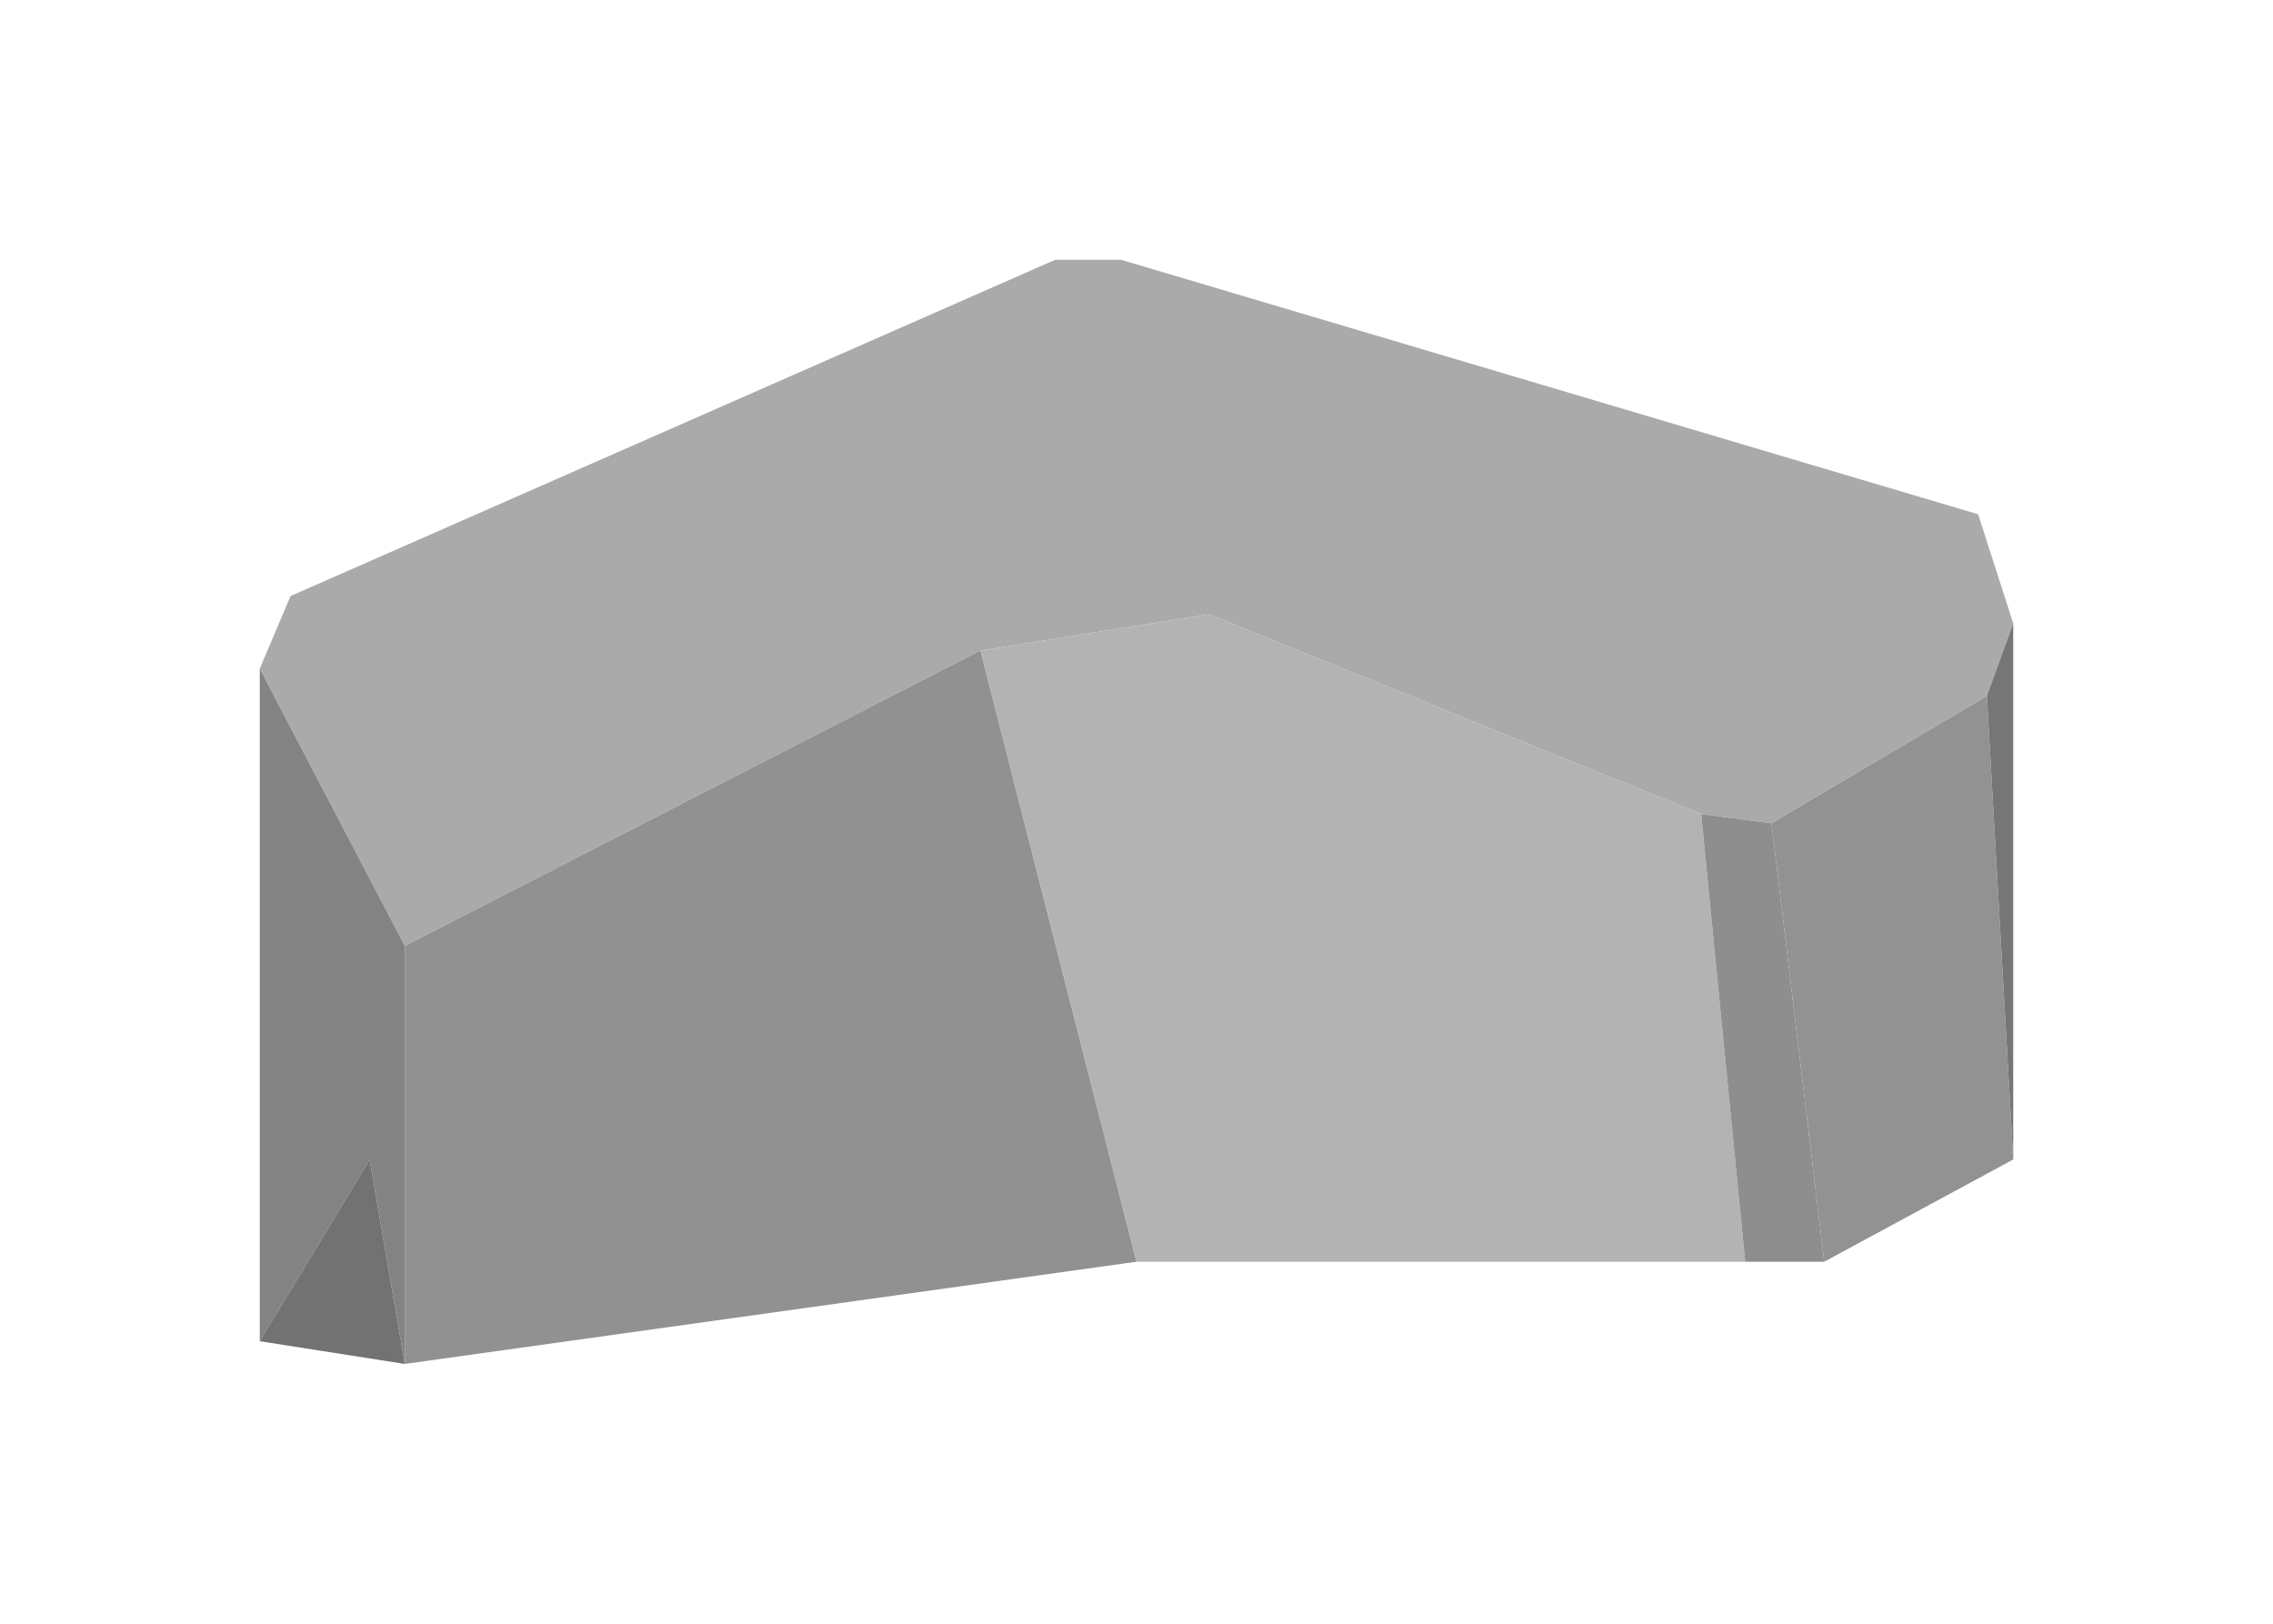 <svg width="35" height="25" viewBox="0 0 35 25" fill="none" xmlns="http://www.w3.org/2000/svg">
<g filter="url(#filter0_d_18_164)">
<path d="M8.233 16.564L17.098 12.017L20.616 11.457L28.195 14.535L29.278 14.675L32.594 12.716L33 11.597L32.459 9.918L19.263 6H18.248L6.474 11.177L6 12.296L8.233 16.564Z" fill="#AAAAAA"/>
<path d="M6 12.296V22.65L7.692 19.852L8.233 23V16.564" fill="#838383"/>
<path d="M6 22.65C8.233 23 8.233 23 8.233 23L7.692 19.852L6 22.65Z" fill="#727272"/>
<path d="M8.233 23L19.5 21.426L17.098 12.016L8.233 16.564V23Z" fill="#919191"/>
<path d="M17.098 12.017L20.616 11.457L28.195 14.535L28.872 21.426H19.5L17.098 12.017Z" fill="#B3B3B3"/>
<path d="M28.195 14.535L29.278 14.675L30.09 21.426H28.872L28.195 14.535Z" fill="#8E8E8E"/>
<path d="M30.09 21.426C33 19.852 33 19.852 33 19.852L32.594 12.716L29.278 14.675L30.09 21.426Z" fill="#929292"/>
<path d="M33 19.852V11.597L32.594 12.716L33 19.852Z" fill="#767676"/>
</g>
<defs>
<filter id="filter0_d_18_164" x="0" y="0" width="35" height="25" filterUnits="userSpaceOnUse" color-interpolation-filters="sRGB">
<feFlood flood-opacity="0" result="BackgroundImageFix"/>
<feColorMatrix in="SourceAlpha" type="matrix" values="0 0 0 0 0 0 0 0 0 0 0 0 0 0 0 0 0 0 127 0" result="hardAlpha"/>
<feOffset dx="-2" dy="-2"/>
<feGaussianBlur stdDeviation="2"/>
<feComposite in2="hardAlpha" operator="out"/>
<feColorMatrix type="matrix" values="0 0 0 0 0 0 0 0 0 0 0 0 0 0 0 0 0 0 0.25 0"/>
<feBlend mode="normal" in2="BackgroundImageFix" result="effect1_dropShadow_18_164"/>
<feBlend mode="normal" in="SourceGraphic" in2="effect1_dropShadow_18_164" result="shape"/>
</filter>
</defs>
</svg>
